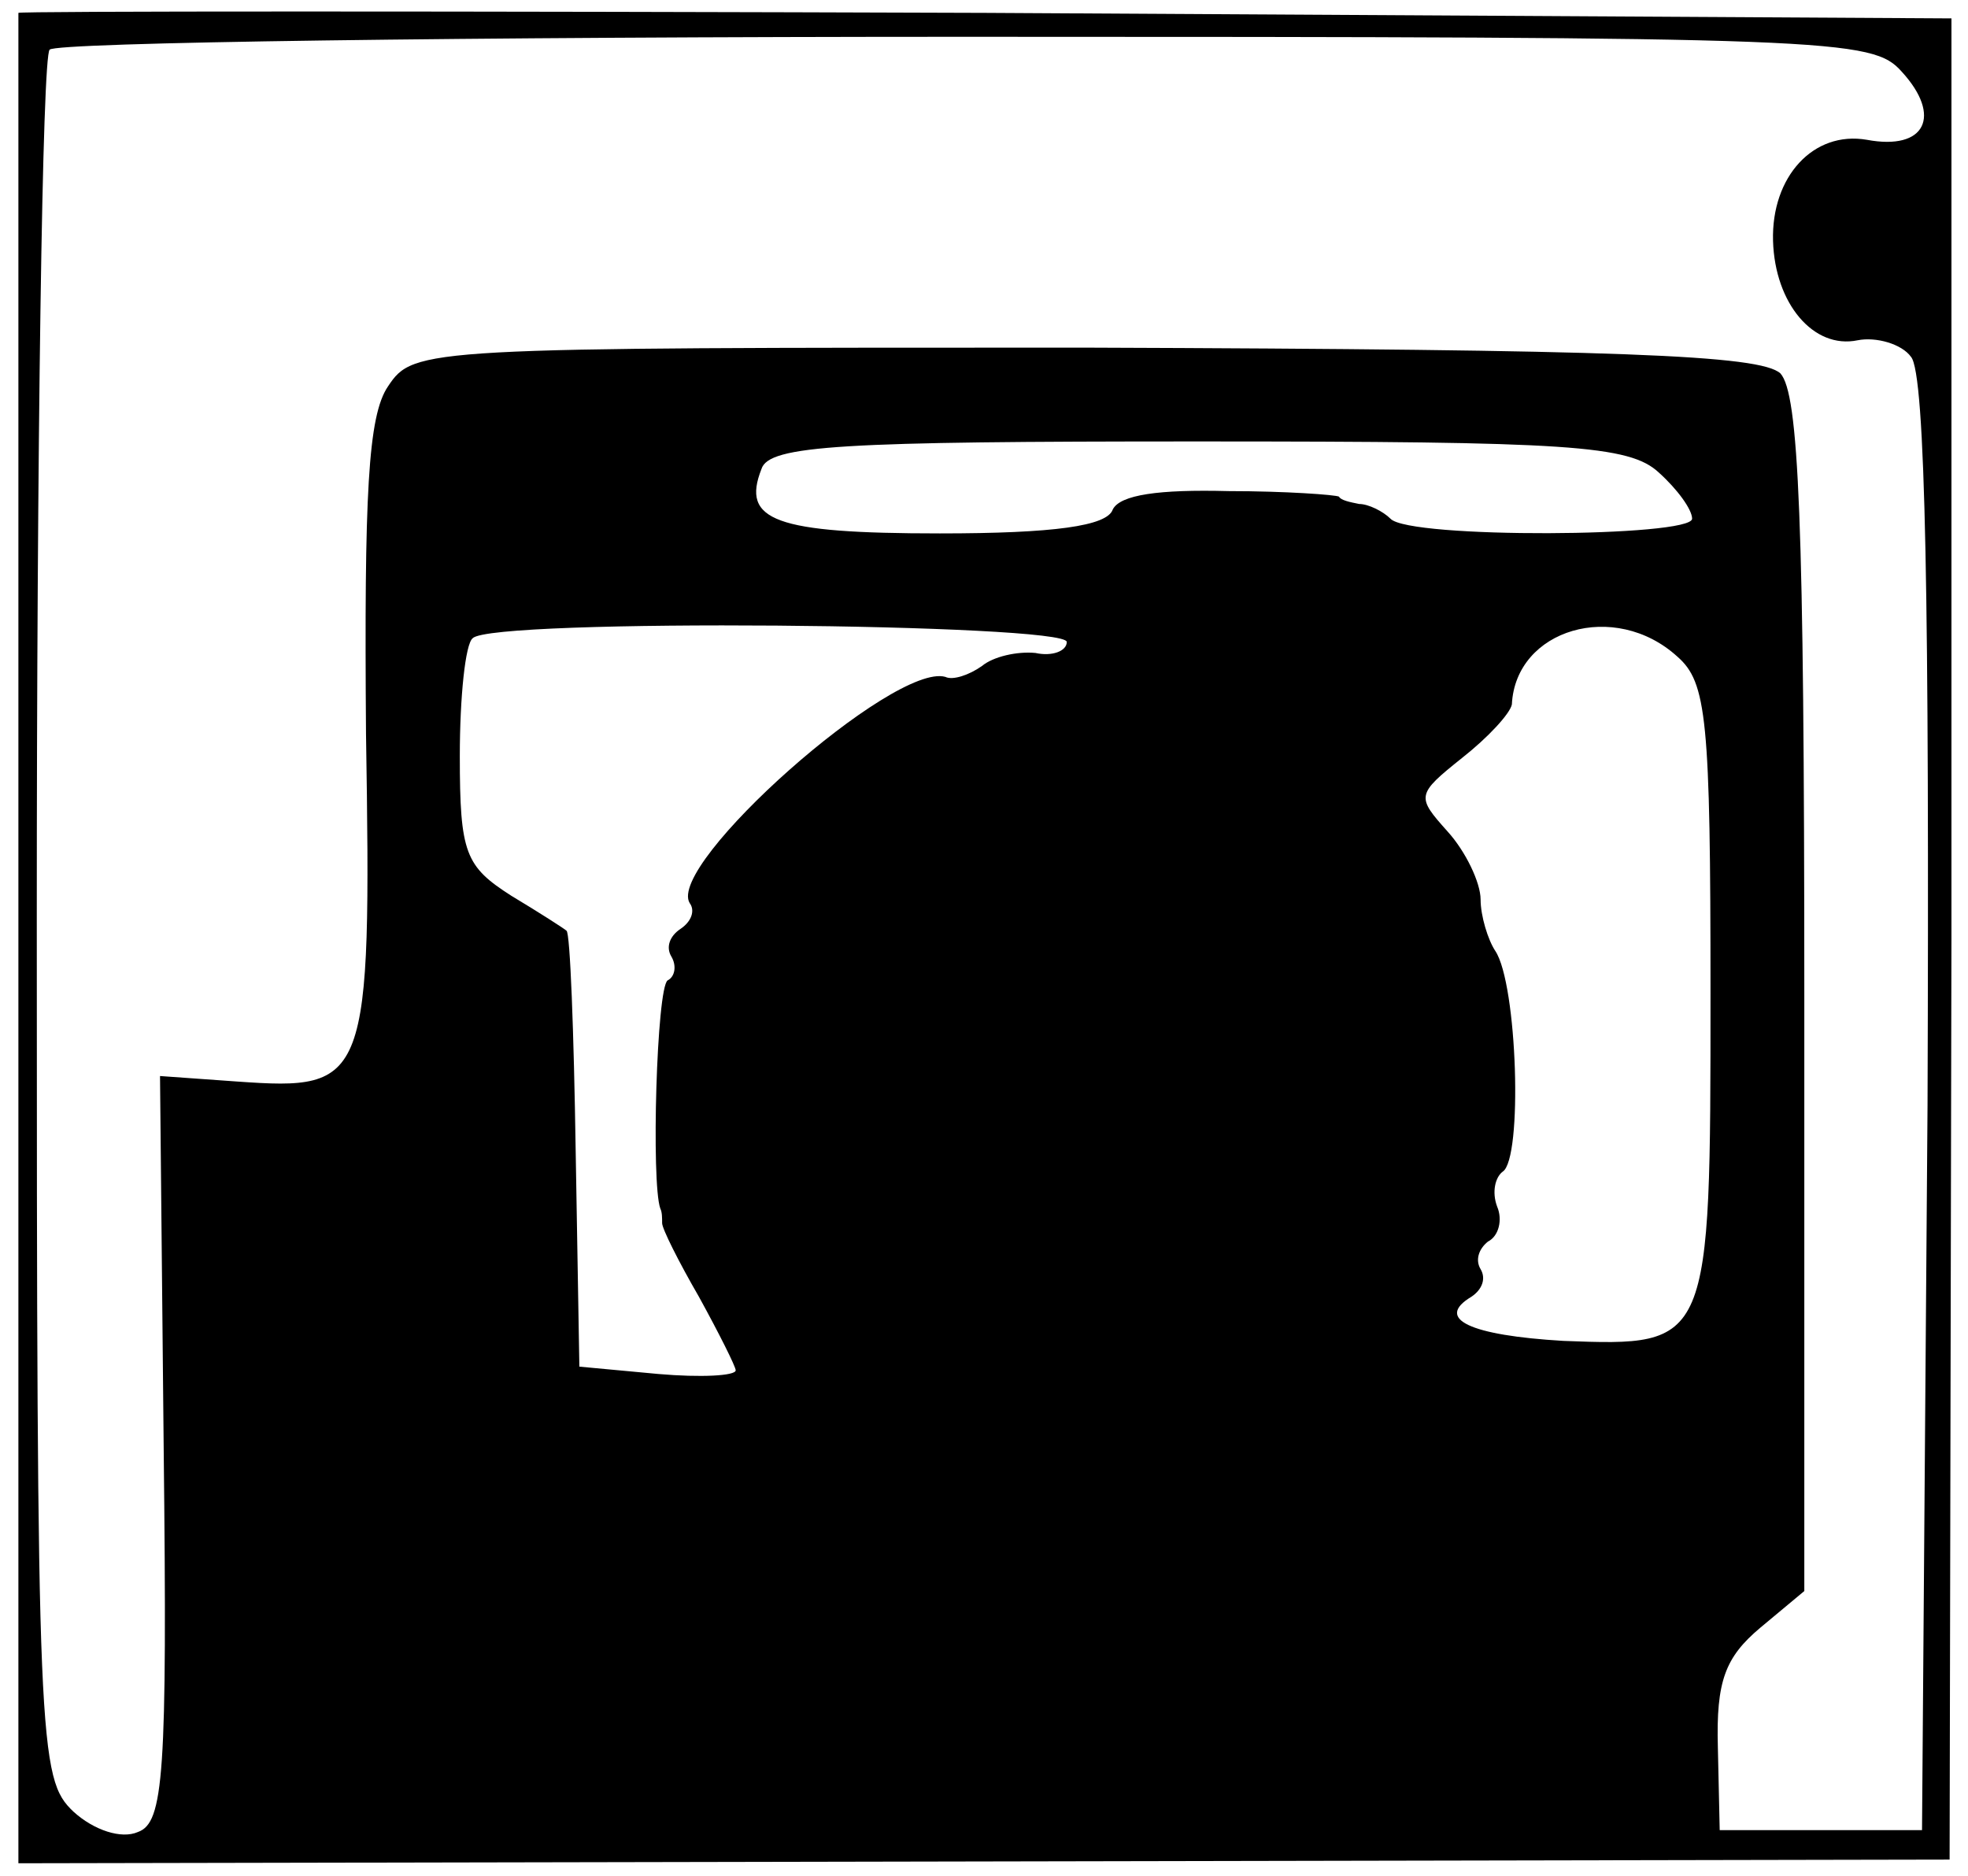 <?xml version="1.0" standalone="no"?>
<!DOCTYPE svg PUBLIC "-//W3C//DTD SVG 20010904//EN"
 "http://www.w3.org/TR/2001/REC-SVG-20010904/DTD/svg10.dtd">
<svg version="1.0" xmlns="http://www.w3.org/2000/svg"
 width="107pt" height="102pt" viewBox="0 0 107 102"
 preserveAspectRatio="xMidYMid meet">
<g transform="translate(0,102) scale(0.1,-0.1)"
fill="#000000" stroke="none">
<path d="M10 1013 c0 -2 0 -229 0 -504 l0 -502 525 1 525 1 1 501 0 500 -525
3 c-289 1 -526 1 -526 0z m1024 -32 c22 -24 13 -43 -19 -37 -29 5 -52 -20 -51
-55 1 -34 22 -59 46 -54 10 2 24 -2 29 -9 8 -9 10 -137 9 -407 l-3 -394 -55 0
-55 0 -1 45 c-1 36 4 49 23 65 l24 20 0 324 c0 259 -3 327 -13 338 -11 10 -87
13 -378 14 -360 0 -365 0 -379 -21 -11 -16 -13 -59 -12 -189 3 -190 1 -194
-70 -189 l-42 3 2 -203 c2 -177 0 -203 -14 -208 -9 -4 -24 1 -35 11 -19 18
-20 34 -20 485 0 257 3 470 7 473 3 4 228 7 498 7 474 0 493 -1 509 -19z
m-132 -218 c10 -9 18 -20 18 -25 0 -10 -154 -11 -164 0 -4 4 -12 8 -17 8 -5 1
-10 2 -11 4 -2 1 -29 3 -60 3 -38 1 -59 -2 -63 -10 -3 -9 -32 -13 -94 -13 -90
0 -108 7 -97 35 4 13 44 15 237 15 202 0 235 -2 251 -17z m-322 -92 c0 -5 -8
-8 -17 -6 -10 1 -23 -2 -29 -7 -7 -5 -16 -8 -20 -6 -28 8 -152 -102 -139 -123
3 -4 1 -10 -5 -14 -6 -4 -8 -10 -5 -15 3 -5 2 -11 -2 -13 -6 -4 -9 -110 -4
-124 1 -2 1 -5 1 -8 0 -3 9 -21 20 -40 11 -20 20 -38 20 -40 0 -3 -19 -4 -42
-2 l-43 4 -2 117 c-1 65 -3 119 -5 120 -1 1 -15 10 -30 19 -25 16 -28 23 -28
76 0 32 3 61 7 64 10 11 323 8 323 -2z m332 -8 c16 -14 18 -34 18 -183 0 -192
0 -192 -80 -189 -51 3 -70 12 -50 24 6 4 8 10 5 15 -3 5 -1 11 4 15 6 3 8 12
5 19 -3 8 -1 16 3 19 11 7 8 102 -4 120 -4 6 -8 19 -8 28 0 9 -8 26 -18 37
-17 19 -17 20 8 40 14 11 26 24 27 29 2 41 56 57 90 26z"/>
</g>
</svg>

